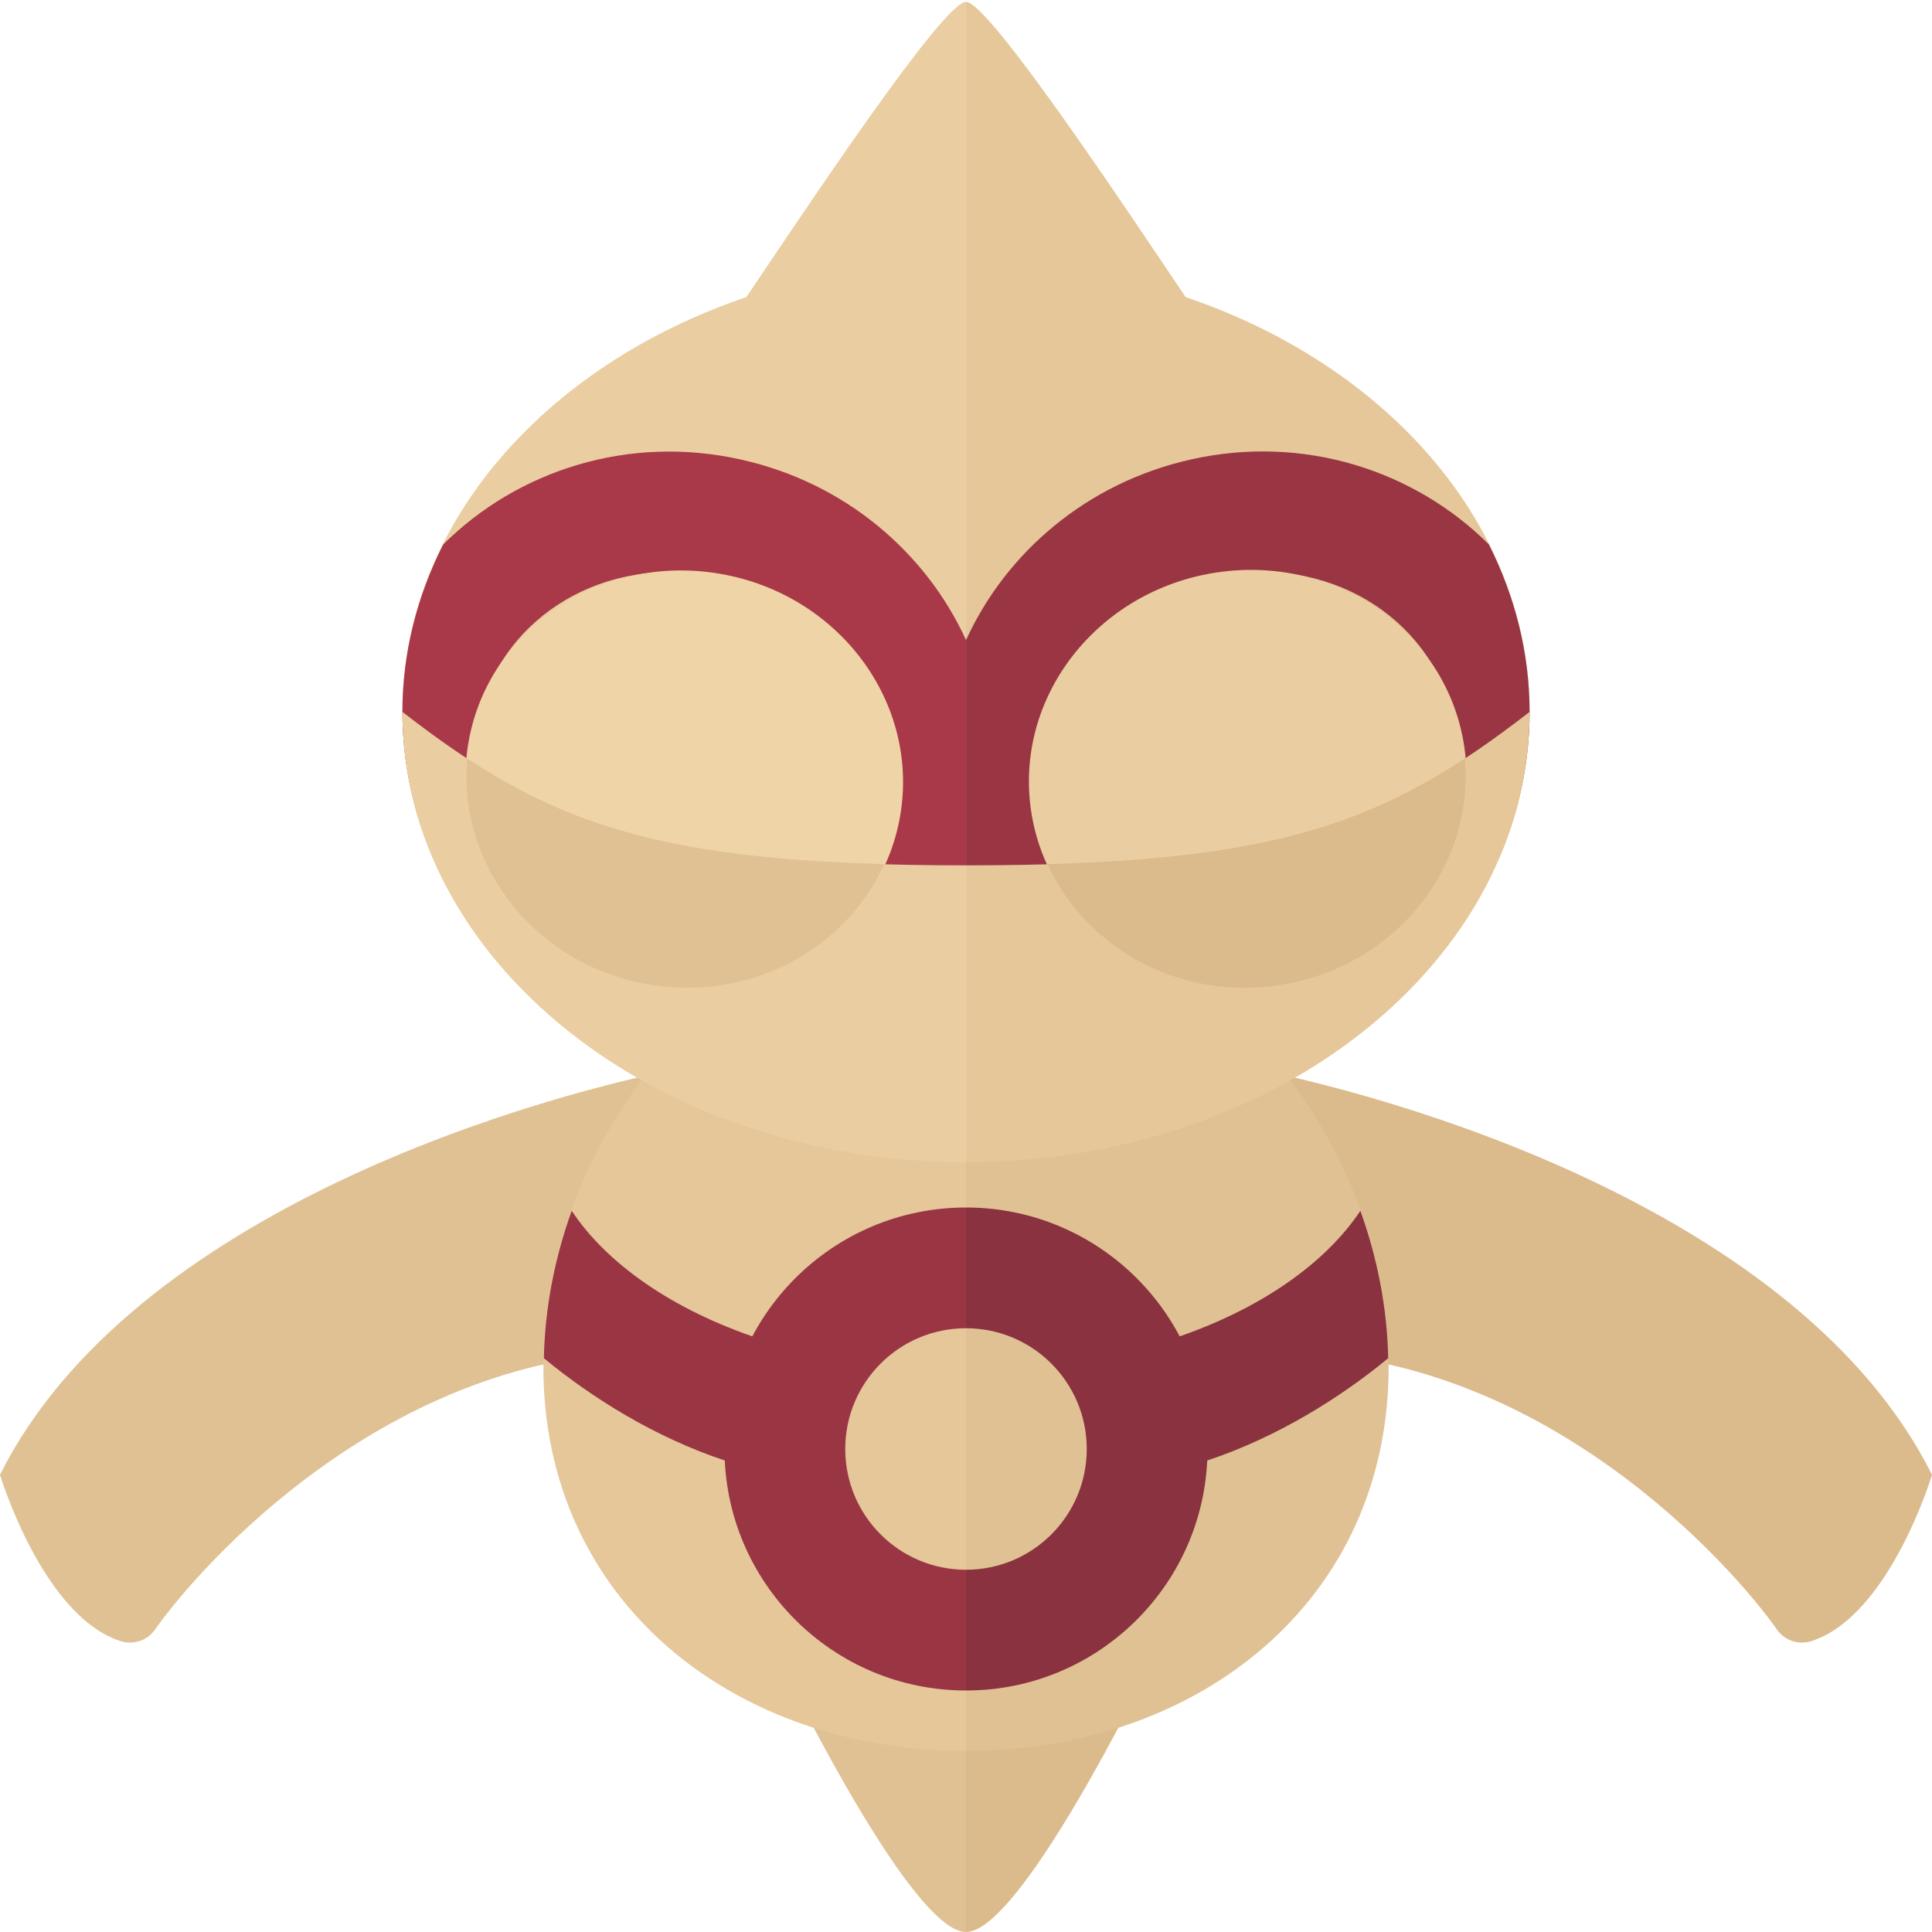 <?xml version="1.0" encoding="utf-8"?>
<!-- Generator: Adobe Illustrator 22.0.1, SVG Export Plug-In . SVG Version: 6.00 Build 0)  -->
<svg version="1.1" id="icons" xmlns="http://www.w3.org/2000/svg" xmlns:xlink="http://www.w3.org/1999/xlink" x="0px" y="0px"
	 width="32px" height="32px" viewBox="0 0 32 32" style="enable-background:new 0 0 32 32;" xml:space="preserve">
<style type="text/css">
	.tulip_09{fill:#A93949;}
	.tulip_10{fill:#9A3644;}
	.tulip_11{fill:#8A323F;}
	.dirt_03{fill:#EFD4A7;}
	.dirt_04{fill:#EACEA1;}
	.dirt_05{fill:#E5C79A;}
	.dirt_06{fill:#E0C193;}
	.dirt_07{fill:#DBBA8C;}
</style>
<g>
	<path class="dirt_05" d="M19.638,4.921c-0.967-1.434-3.26-4.89-3.638-4.89v4.302v1.198V19.25c5.156,0,9.335-3.339,9.335-7.458
		C25.335,8.704,22.986,6.054,19.638,4.921z"/>
	<path class="dirt_04" d="M12.362,4.921c-3.348,1.133-5.697,3.783-5.697,6.871c0,4.119,4.179,7.458,9.335,7.458V5.531V4.333V0.031
		C15.622,0.031,13.329,3.487,12.362,4.921z"/>
	<path class="tulip_09" d="M16,10.6l0,4.13c-0.209,0.454-0.479,0.88-0.817,1.254L13.7,14.643c0.347-0.384,0.58-0.832,0.691-1.332
		c0.373-1.669-0.771-3.35-2.55-3.748c-1.781-0.399-3.53,0.637-3.902,2.305c-0.138,0.617-0.074,1.256,0.187,1.846l-0.979,0.432
		c-0.308-0.74-0.481-1.53-0.482-2.353c0-0.981,0.243-1.916,0.675-2.774c1.23-1.226,3.069-1.827,4.938-1.406
		C13.996,7.996,15.335,9.148,16,10.6z"/>
	<path class="tulip_10" d="M19.722,7.611c1.869-0.421,3.708,0.18,4.938,1.406c0.431,0.858,0.675,1.793,0.675,2.774
		c0,0.823-0.173,1.612-0.481,2.353l-0.979-0.432c0.26-0.59,0.325-1.229,0.187-1.846c-0.372-1.668-2.122-2.704-3.902-2.305
		c-1.779,0.398-2.923,2.079-2.55,3.748c0.112,0.5,0.344,0.948,0.691,1.332l-1.483,1.342c-0.338-0.374-0.607-0.8-0.817-1.254V10.6
		C16.665,9.148,18.004,7.996,19.722,7.611z"/>
	<path class="dirt_06" d="M11.625,17.625C8.877,18.118,2.184,20.059,0,24.427c0,0,0.702,2.339,1.998,2.755
		c0.21,0.067,0.44-0.008,0.567-0.188c0.744-1.058,3.875-4.604,8.285-4.604L11.625,17.625z"/>
	<path class="dirt_06" d="M16,32c-0.938,0-3.188-4.625-3.562-5.5c0.938,0,3.562,0,3.562,0V32z"/>
	<path class="dirt_05" d="M16,29c-3.866,0-7-2.494-7-6.36S12.134,15,16,15V29z"/>
	<path class="tulip_10" d="M12.584,22.176l-0.569,2.018c-1.167-0.385-2.219-1.047-3.007-1.698c0.017-0.833,0.179-1.658,0.461-2.442
		C10.049,20.93,11.142,21.699,12.584,22.176z"/>
	<path class="dirt_07" d="M20.375,17.625c2.748,0.493,9.441,2.434,11.625,6.802c0,0-0.702,2.339-1.998,2.755
		c-0.21,0.067-0.44-0.008-0.567-0.188c-0.744-1.058-3.875-4.604-8.285-4.604L20.375,17.625z"/>
	<path class="dirt_07" d="M16,32c0.938,0,3.188-4.625,3.562-5.5c-0.938,0-3.562,0-3.562,0V32z"/>
	<path class="dirt_06" d="M16,29c3.866,0,7-2.494,7-6.36S19.866,15,16,15V29z"/>
	<path class="tulip_11" d="M22.532,20.054c0.282,0.784,0.444,1.609,0.461,2.442c-0.788,0.651-1.841,1.312-3.008,1.698l-0.569-2.018
		C20.858,21.699,21.951,20.93,22.532,20.054z"/>

		<ellipse transform="matrix(0.989 -0.147 0.147 0.989 -1.67 3.174)" class="dirt_04" cx="20.666" cy="12.903" rx="3.627" ry="3.454"/>
	<path class="dirt_05" d="M16,14.333c5.156,0,6.917-0.667,9.335-2.542c0,4.119-4.179,7.458-9.335,7.458V14.333z"/>
	<path class="dirt_07" d="M24.262,12.563c0.161,1.812-1.176,3.472-3.089,3.756c-1.653,0.245-3.189-0.62-3.82-2.006
		C20.789,14.216,22.518,13.709,24.262,12.563z"/>

		<ellipse transform="matrix(0.147 -0.989 0.989 0.147 -3.093 22.219)" class="dirt_03" cx="11.334" cy="12.903" rx="3.454" ry="3.627"/>
	<path class="dirt_04" d="M16,14.333c-5.156,0-6.917-0.667-9.335-2.542c0,4.119,4.179,7.458,9.335,7.458V14.333z"/>
	<path class="dirt_06" d="M7.738,12.563c-0.161,1.812,1.176,3.472,3.089,3.756c1.653,0.245,3.189-0.62,3.82-2.006
		C11.211,14.216,9.482,13.709,7.738,12.563z"/>
	<path class="tulip_10" d="M14,24c0-1.105,0.895-2,2-2v-2c-2.209,0-4,1.791-4,4c0,2.209,1.791,4,4,4v-2C14.895,26,14,25.105,14,24z"
		/>
	<path class="tulip_11" d="M16,20v2c1.105,0,2,0.895,2,2c0,1.105-0.895,2-2,2v2c2.209,0,4-1.791,4-4C20,21.791,18.209,20,16,20z"/>
</g>
</svg>
